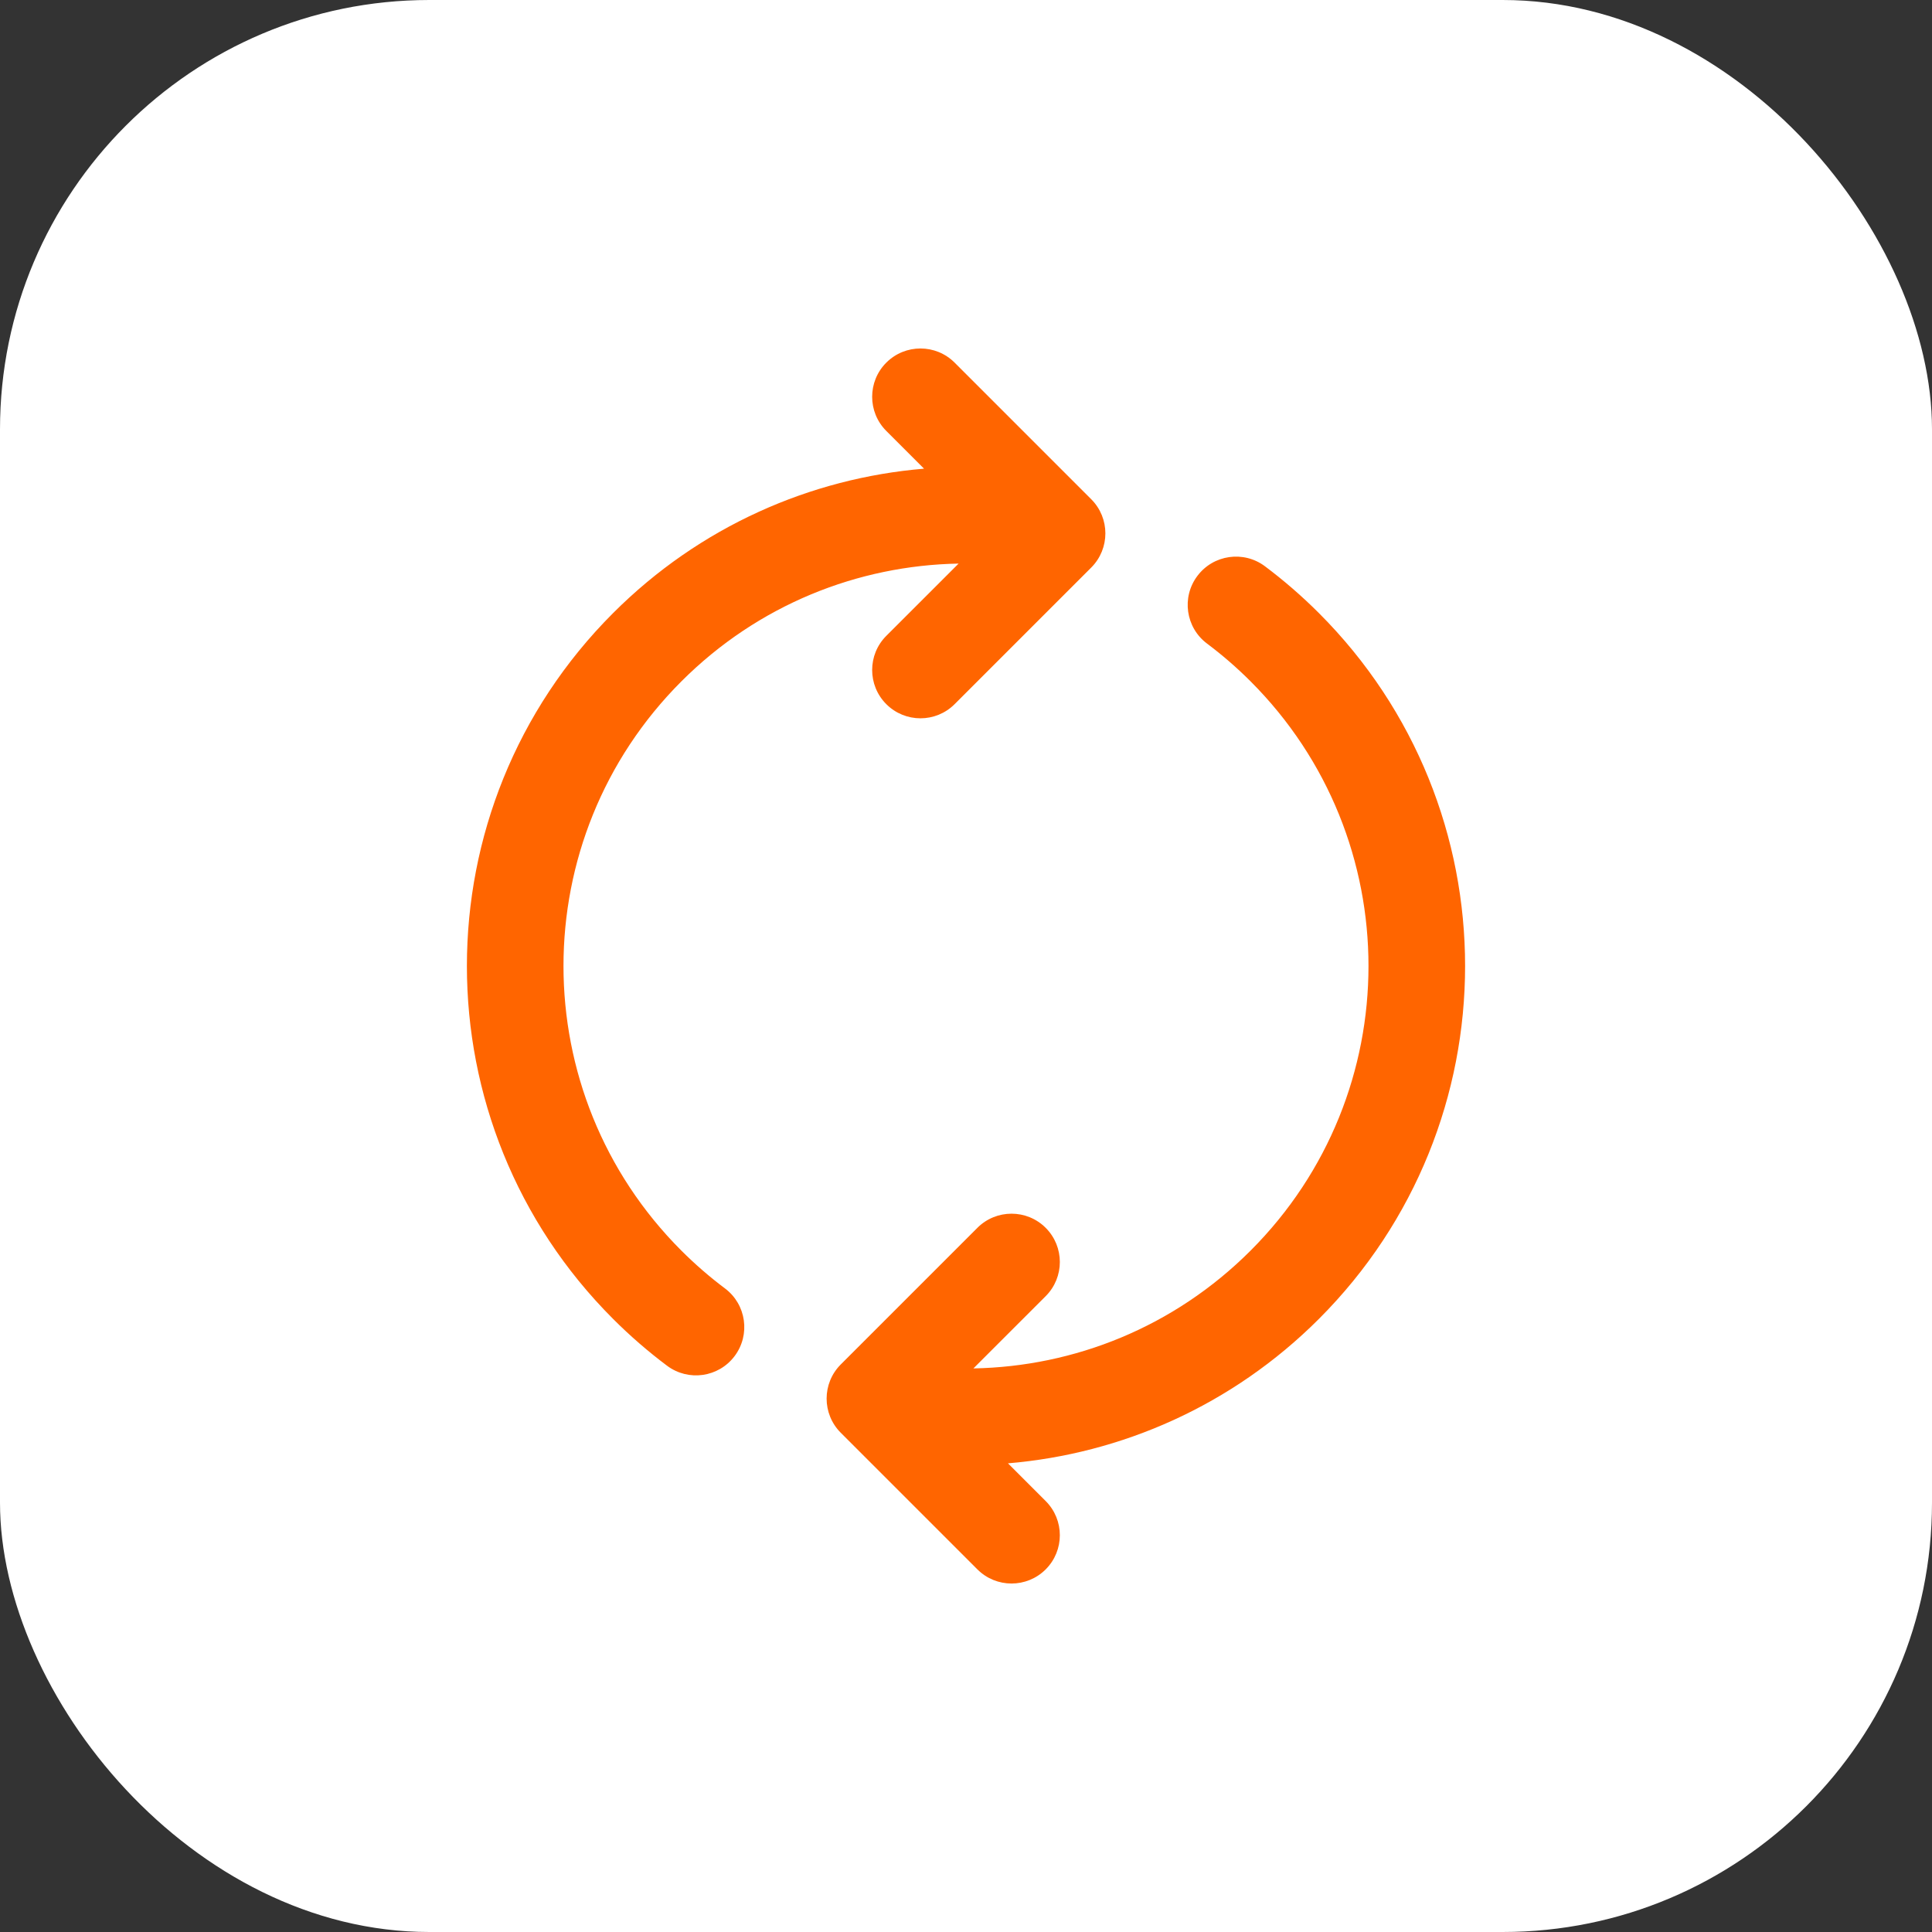 <svg width="72" height="72" viewBox="0 0 72 72" fill="none" xmlns="http://www.w3.org/2000/svg">
<rect x="0" y="0" width="72" height="72" fill="#333333" stroke="none"/>
<rect width="72" height="72" rx="16" fill="white"/>
<path d="M35.724 21.003C31.975 21.071 28.252 22.534 25.393 25.393C19.535 31.251 19.535 40.749 25.393 46.607C25.909 47.122 26.452 47.592 27.018 48.016C27.813 48.612 27.974 49.74 27.378 50.536C26.782 51.331 25.654 51.493 24.858 50.896C24.157 50.37 23.484 49.789 22.848 49.152C15.584 41.889 15.584 30.112 22.848 22.848C26.081 19.614 30.211 17.82 34.436 17.466L33.03 16.06C32.327 15.357 32.327 14.217 33.03 13.514C33.733 12.811 34.873 12.811 35.576 13.514L40.667 18.605C41.37 19.308 41.37 20.448 40.667 21.151L35.576 26.242C34.873 26.945 33.733 26.945 33.03 26.242C32.327 25.539 32.327 24.399 33.03 23.696L35.724 21.003ZM36.276 50.997C40.025 50.929 43.747 49.466 46.606 46.606C52.464 40.749 52.464 31.251 46.606 25.393C46.091 24.878 45.548 24.408 44.982 23.984C44.187 23.388 44.025 22.259 44.622 21.464C45.218 20.669 46.346 20.507 47.142 21.104C47.843 21.63 48.515 22.211 49.152 22.848C56.416 30.111 56.416 41.888 49.152 49.152C45.919 52.385 41.788 54.18 37.564 54.534L38.97 55.94C39.673 56.643 39.673 57.783 38.97 58.486C38.267 59.189 37.127 59.189 36.424 58.486L31.333 53.395C30.63 52.692 30.63 51.552 31.333 50.849L36.424 45.758C37.127 45.055 38.267 45.055 38.97 45.758C39.673 46.461 39.673 47.601 38.97 48.304L36.276 50.997Z" fill="#FF6500"/>
</svg>
